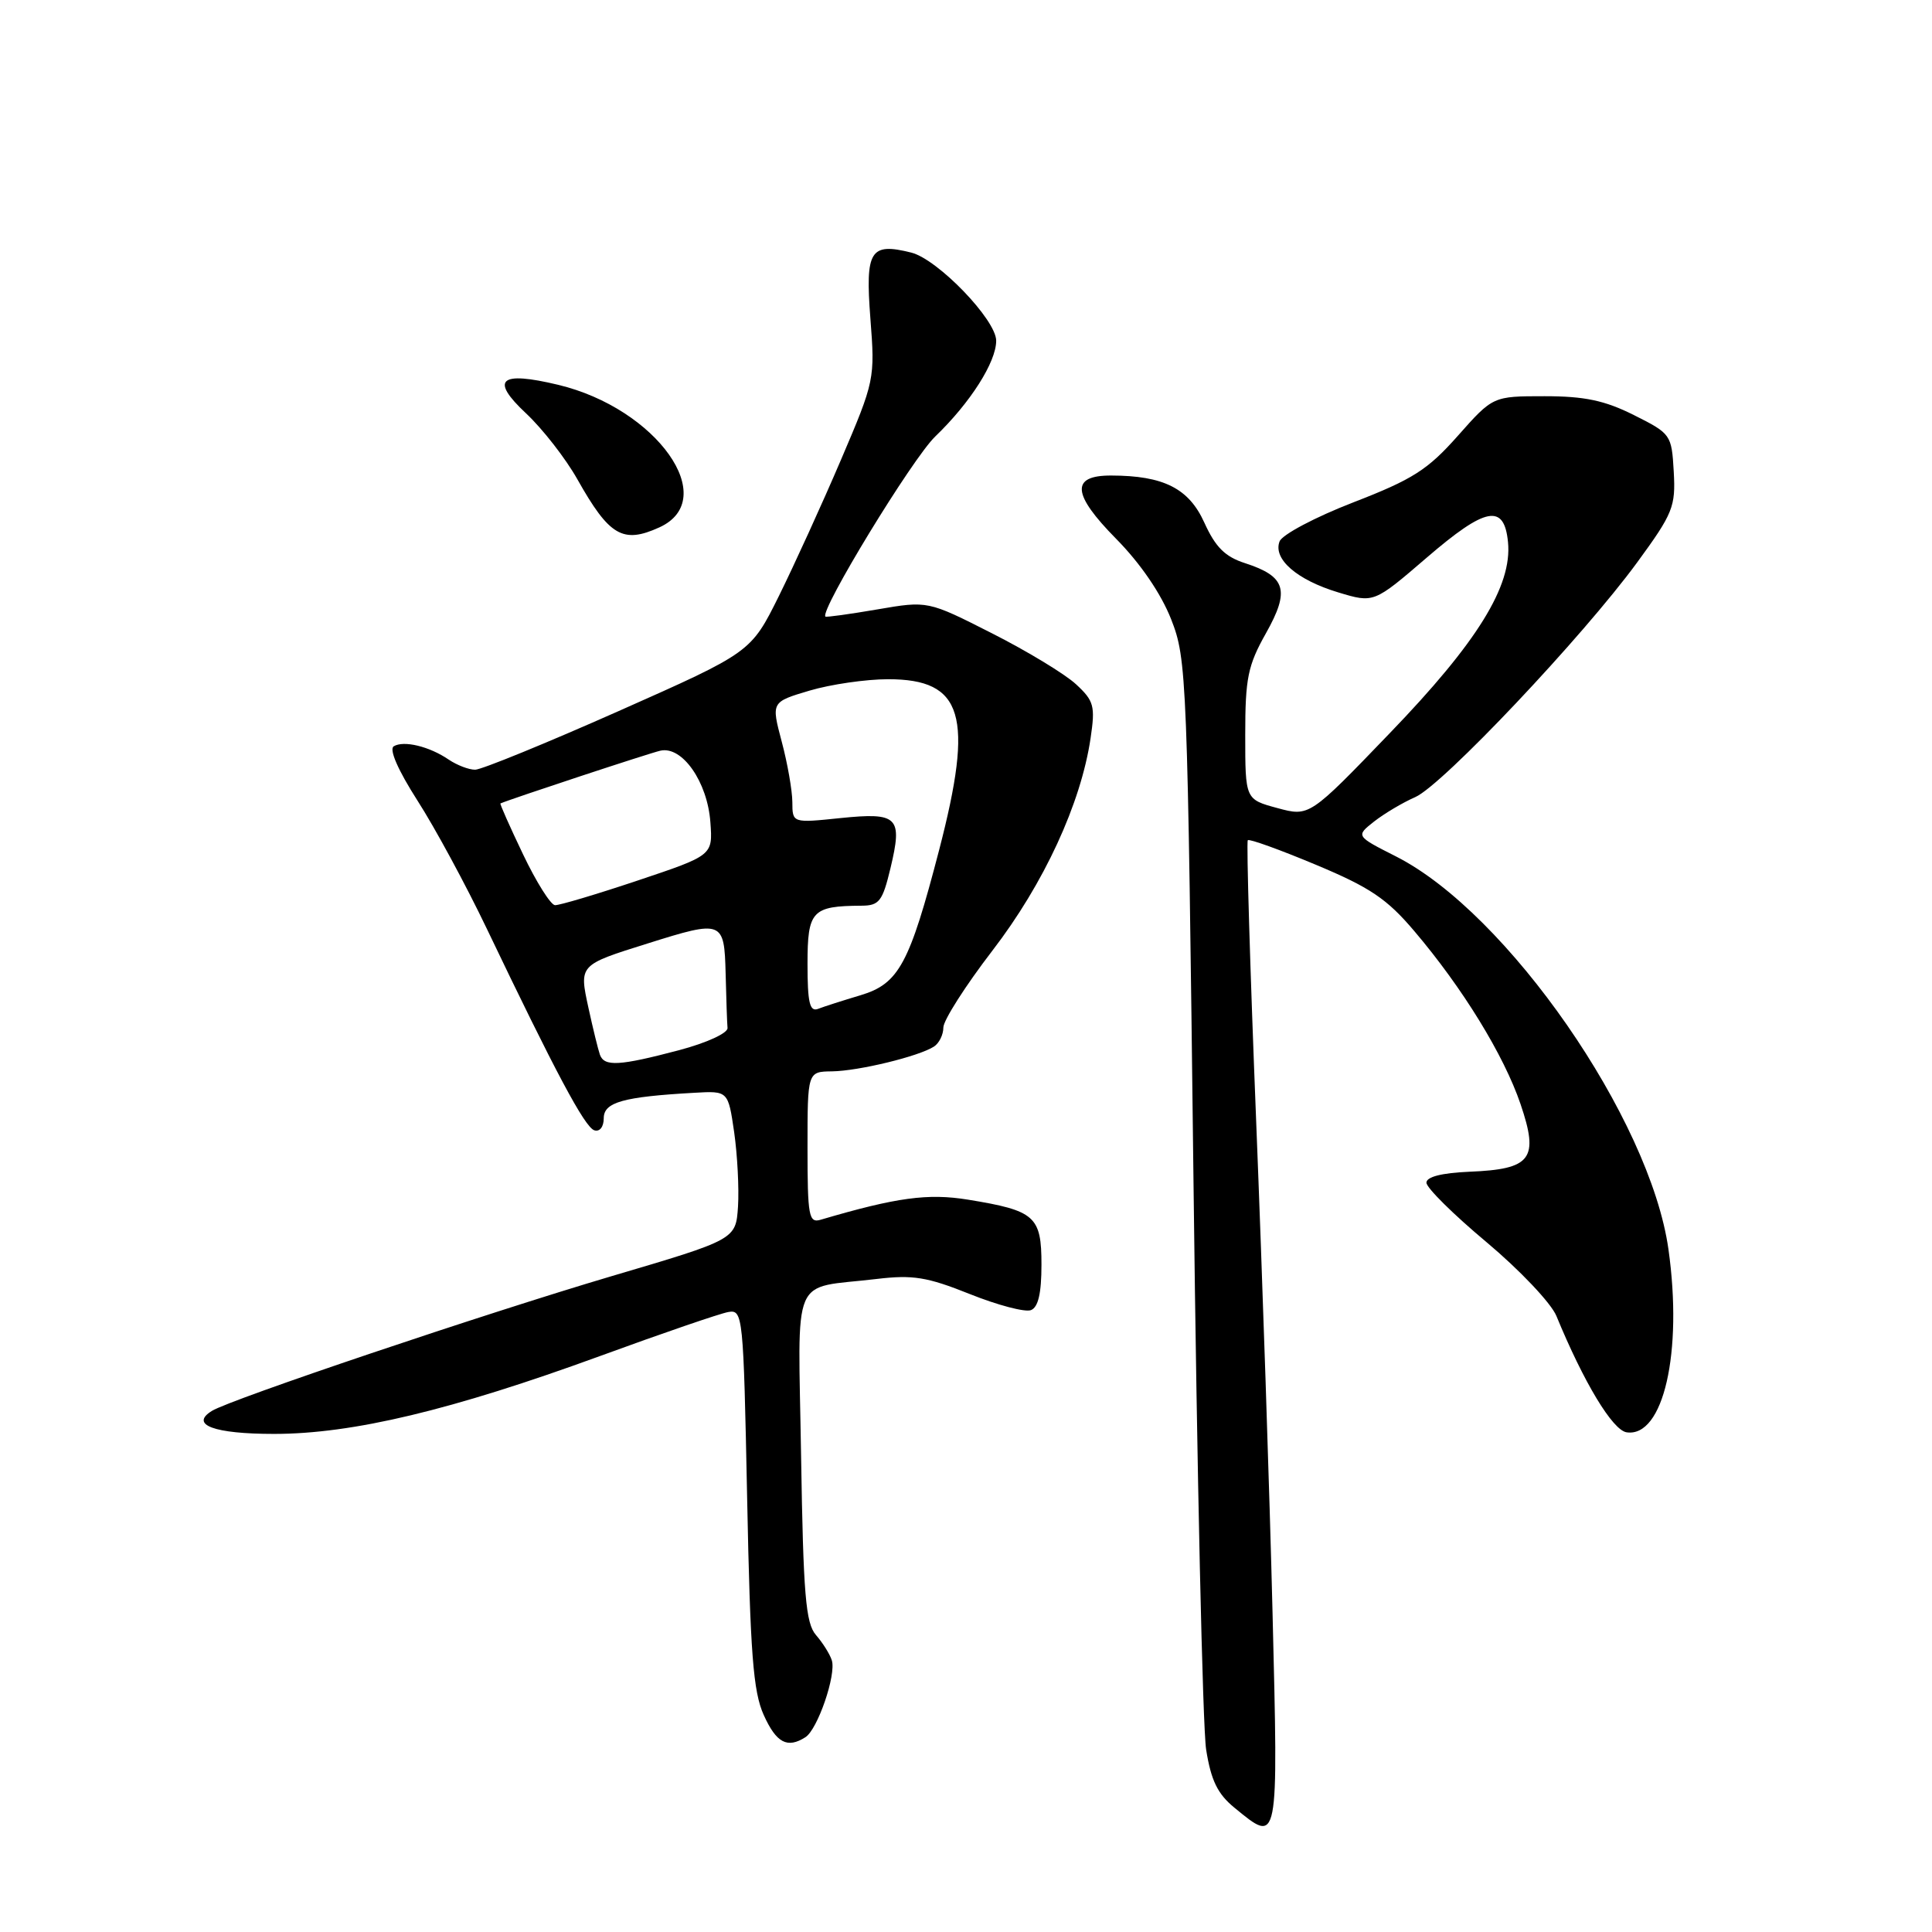 <?xml version="1.0" encoding="UTF-8" standalone="no"?>
<!DOCTYPE svg PUBLIC "-//W3C//DTD SVG 1.1//EN" "http://www.w3.org/Graphics/SVG/1.1/DTD/svg11.dtd" >
<svg xmlns="http://www.w3.org/2000/svg" xmlns:xlink="http://www.w3.org/1999/xlink" version="1.1" viewBox="0 0 256 256">
 <g >
 <path fill="currentColor"
d=" M 168.62 213.75 C 168.24 198.21 167.26 168.89 166.45 148.60 C 165.64 128.30 165.14 111.53 165.34 111.33 C 165.54 111.13 169.60 112.59 174.37 114.59 C 181.53 117.58 183.78 119.10 187.39 123.36 C 193.80 130.90 199.27 139.81 201.48 146.30 C 203.95 153.57 202.92 154.93 194.71 155.26 C 191.05 155.42 189.01 155.93 189.01 156.71 C 189.00 157.38 192.59 160.93 196.98 164.60 C 201.37 168.28 205.53 172.67 206.23 174.37 C 209.87 183.21 213.68 189.52 215.54 189.79 C 220.41 190.50 223.00 179.18 221.08 165.55 C 218.65 148.26 199.72 120.96 184.99 113.49 C 179.64 110.78 179.64 110.78 182.07 108.86 C 183.41 107.81 185.86 106.35 187.53 105.62 C 191.15 104.03 209.73 84.37 216.95 74.50 C 221.69 68.02 222.04 67.13 221.78 62.50 C 221.50 57.59 221.41 57.46 216.50 55.00 C 212.63 53.06 209.96 52.50 204.66 52.50 C 197.82 52.50 197.82 52.50 193.16 57.76 C 189.17 62.26 187.19 63.52 179.34 66.56 C 174.30 68.51 169.89 70.84 169.55 71.74 C 168.65 74.07 171.85 76.85 177.34 78.50 C 182.04 79.92 182.04 79.92 189.05 73.89 C 196.88 67.15 199.32 66.69 199.82 71.85 C 200.38 77.64 195.75 85.12 184.15 97.15 C 173.50 108.22 173.50 108.22 169.25 107.07 C 165.00 105.92 165.00 105.92 165.00 97.36 C 165.00 89.87 165.34 88.18 167.75 83.90 C 170.95 78.21 170.40 76.38 164.97 74.62 C 162.32 73.77 161.05 72.49 159.58 69.25 C 157.53 64.71 154.18 63.02 147.22 63.01 C 141.85 63.00 142.05 65.47 147.88 71.38 C 151.11 74.65 153.84 78.65 155.18 82.05 C 157.26 87.35 157.34 89.38 158.15 157.00 C 158.61 195.23 159.36 228.90 159.82 231.83 C 160.47 235.93 161.34 237.71 163.58 239.54 C 169.46 244.35 169.38 244.76 168.62 213.75 Z  M 106.72 230.19 C 108.34 229.17 110.83 221.90 110.22 220.00 C 109.96 219.18 109.01 217.67 108.12 216.65 C 106.76 215.09 106.44 211.32 106.15 193.03 C 105.76 168.20 104.63 170.85 116.16 169.47 C 120.96 168.90 122.84 169.20 128.51 171.47 C 132.18 172.94 135.82 173.90 136.60 173.60 C 137.57 173.23 138.00 171.36 138.00 167.57 C 138.00 161.15 137.16 160.41 128.26 158.96 C 122.96 158.10 118.80 158.66 108.75 161.62 C 107.17 162.09 107.00 161.18 107.00 152.07 C 107.00 142.00 107.00 142.00 110.25 141.96 C 113.77 141.91 121.73 139.98 123.75 138.68 C 124.44 138.24 125.00 137.10 125.00 136.15 C 125.00 135.20 127.93 130.61 131.50 125.96 C 138.32 117.09 143.23 106.47 144.51 97.80 C 145.14 93.56 144.96 92.87 142.58 90.67 C 141.14 89.33 136.13 86.29 131.45 83.92 C 122.94 79.60 122.94 79.60 116.25 80.75 C 112.57 81.38 109.48 81.81 109.37 81.70 C 108.60 80.91 120.89 60.76 123.92 57.84 C 128.57 53.37 132.00 47.98 132.00 45.15 C 132.00 42.38 124.27 34.36 120.75 33.47 C 115.30 32.11 114.64 33.17 115.33 42.19 C 115.95 50.21 115.90 50.47 111.44 60.91 C 108.95 66.74 105.24 74.86 103.21 78.97 C 99.50 86.44 99.50 86.44 82.00 94.21 C 72.38 98.48 63.81 101.98 62.97 101.99 C 62.13 102.00 60.56 101.39 59.47 100.66 C 56.90 98.90 53.49 98.08 52.17 98.89 C 51.53 99.29 52.75 102.07 55.31 106.07 C 57.62 109.66 61.75 117.30 64.50 123.05 C 73.59 142.05 77.48 149.36 78.75 149.77 C 79.47 150.00 80.00 149.31 80.00 148.17 C 80.00 146.05 82.56 145.33 91.99 144.80 C 96.48 144.54 96.48 144.54 97.28 150.02 C 97.71 153.03 97.94 157.47 97.79 159.87 C 97.50 164.24 97.50 164.24 81.00 169.11 C 64.33 174.04 30.55 185.42 28.08 186.95 C 25.10 188.79 28.36 190.00 36.31 190.00 C 46.72 190.00 59.86 186.86 79.54 179.67 C 87.77 176.66 95.41 174.04 96.50 173.85 C 98.44 173.51 98.51 174.20 99.00 198.50 C 99.41 219.13 99.80 224.16 101.20 227.25 C 102.87 230.95 104.32 231.72 106.72 230.19 Z  M 87.37 69.88 C 95.55 66.15 87.02 54.12 73.96 50.99 C 66.20 49.13 64.90 50.28 69.70 54.77 C 71.89 56.82 74.95 60.75 76.50 63.50 C 80.74 71.03 82.53 72.08 87.37 69.88 Z  M 79.49 139.75 C 79.25 139.06 78.57 136.29 77.98 133.58 C 76.73 127.82 76.68 127.88 85.86 125.00 C 95.76 121.89 95.97 121.97 96.15 129.00 C 96.23 132.30 96.34 135.55 96.40 136.21 C 96.46 136.89 93.65 138.18 90.00 139.15 C 82.05 141.25 80.07 141.36 79.49 139.75 Z  M 107.00 127.72 C 107.00 120.68 107.59 120.05 114.15 120.01 C 116.50 120.00 116.94 119.43 117.99 115.05 C 119.62 108.24 119.01 107.62 111.36 108.40 C 105.00 109.06 105.00 109.06 104.99 106.28 C 104.98 104.75 104.35 101.14 103.58 98.26 C 102.19 93.02 102.19 93.02 107.27 91.51 C 110.07 90.68 114.76 90.00 117.68 90.00 C 127.64 90.00 129.07 94.80 124.44 112.63 C 120.51 127.74 119.10 130.35 114.04 131.87 C 111.70 132.57 109.16 133.38 108.40 133.68 C 107.29 134.10 107.00 132.87 107.00 127.72 Z  M 69.31 113.21 C 67.56 109.55 66.21 106.51 66.31 106.46 C 67.80 105.82 86.04 99.80 87.50 99.47 C 90.40 98.81 93.75 103.61 94.13 108.97 C 94.45 113.34 94.45 113.34 84.51 116.67 C 79.05 118.50 74.11 119.97 73.54 119.94 C 72.97 119.91 71.06 116.88 69.31 113.21 Z "/>
</g>
</svg>
